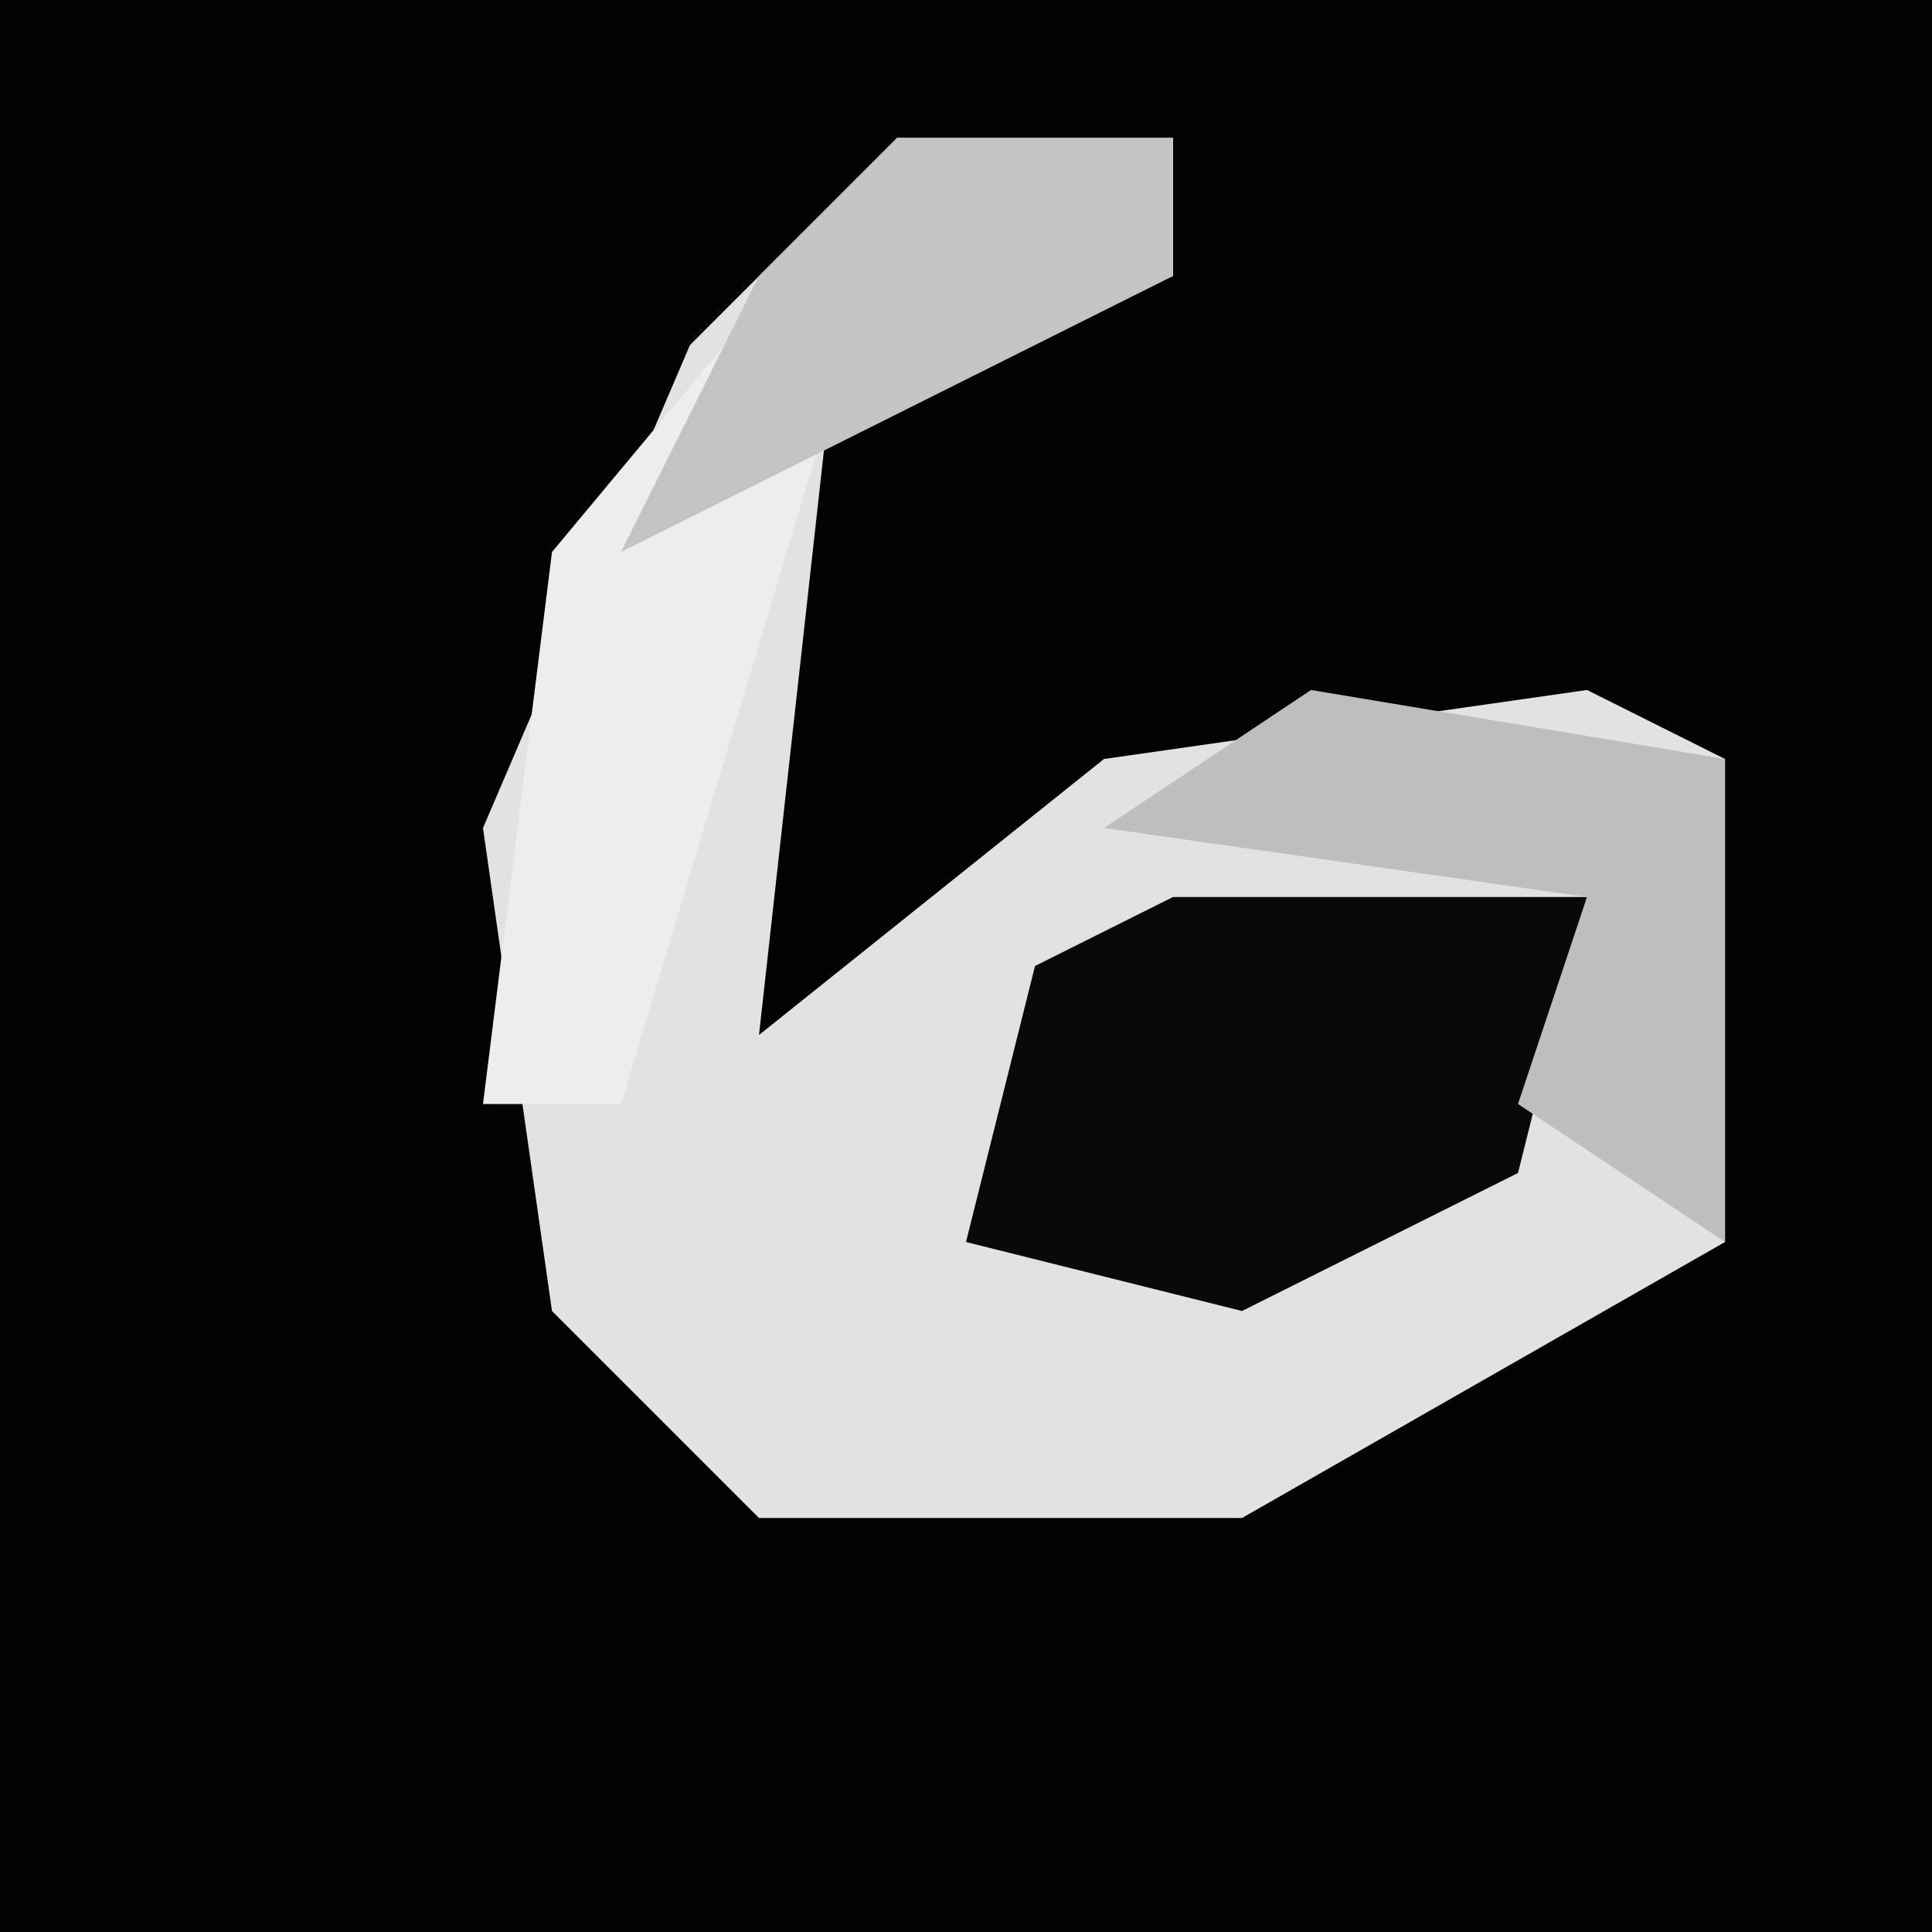 <?xml version="1.0" encoding="UTF-8"?>
<svg version="1.1" xmlns="http://www.w3.org/2000/svg" width="28" height="28">
<path d="M0,0 L28,0 L28,28 L0,28 Z " fill="#030303" transform="translate(0,0)"/>
<path d="M0,0 L4,0 L4,2 L-1,4 L-2,13 L3,9 L10,8 L12,9 L12,16 L5,20 L-2,20 L-5,17 L-6,10 L-3,3 Z " fill="#E2E2E2" transform="translate(13,2)"/>
<path d="M0,0 L4,0 L4,2 L-1,4 L-4,14 L-6,14 L-5,6 Z " fill="#EDEDED" transform="translate(13,2)"/>
<path d="M0,0 L6,0 L5,4 L1,6 L-3,5 L-2,1 Z " fill="#090909" transform="translate(17,13)"/>
<path d="M0,0 L6,1 L6,8 L3,6 L4,3 L-3,2 Z " fill="#BEBEBE" transform="translate(19,10)"/>
<path d="M0,0 L4,0 L4,2 L-4,6 L-2,2 Z " fill="#C4C4C4" transform="translate(13,2)"/>
</svg>
